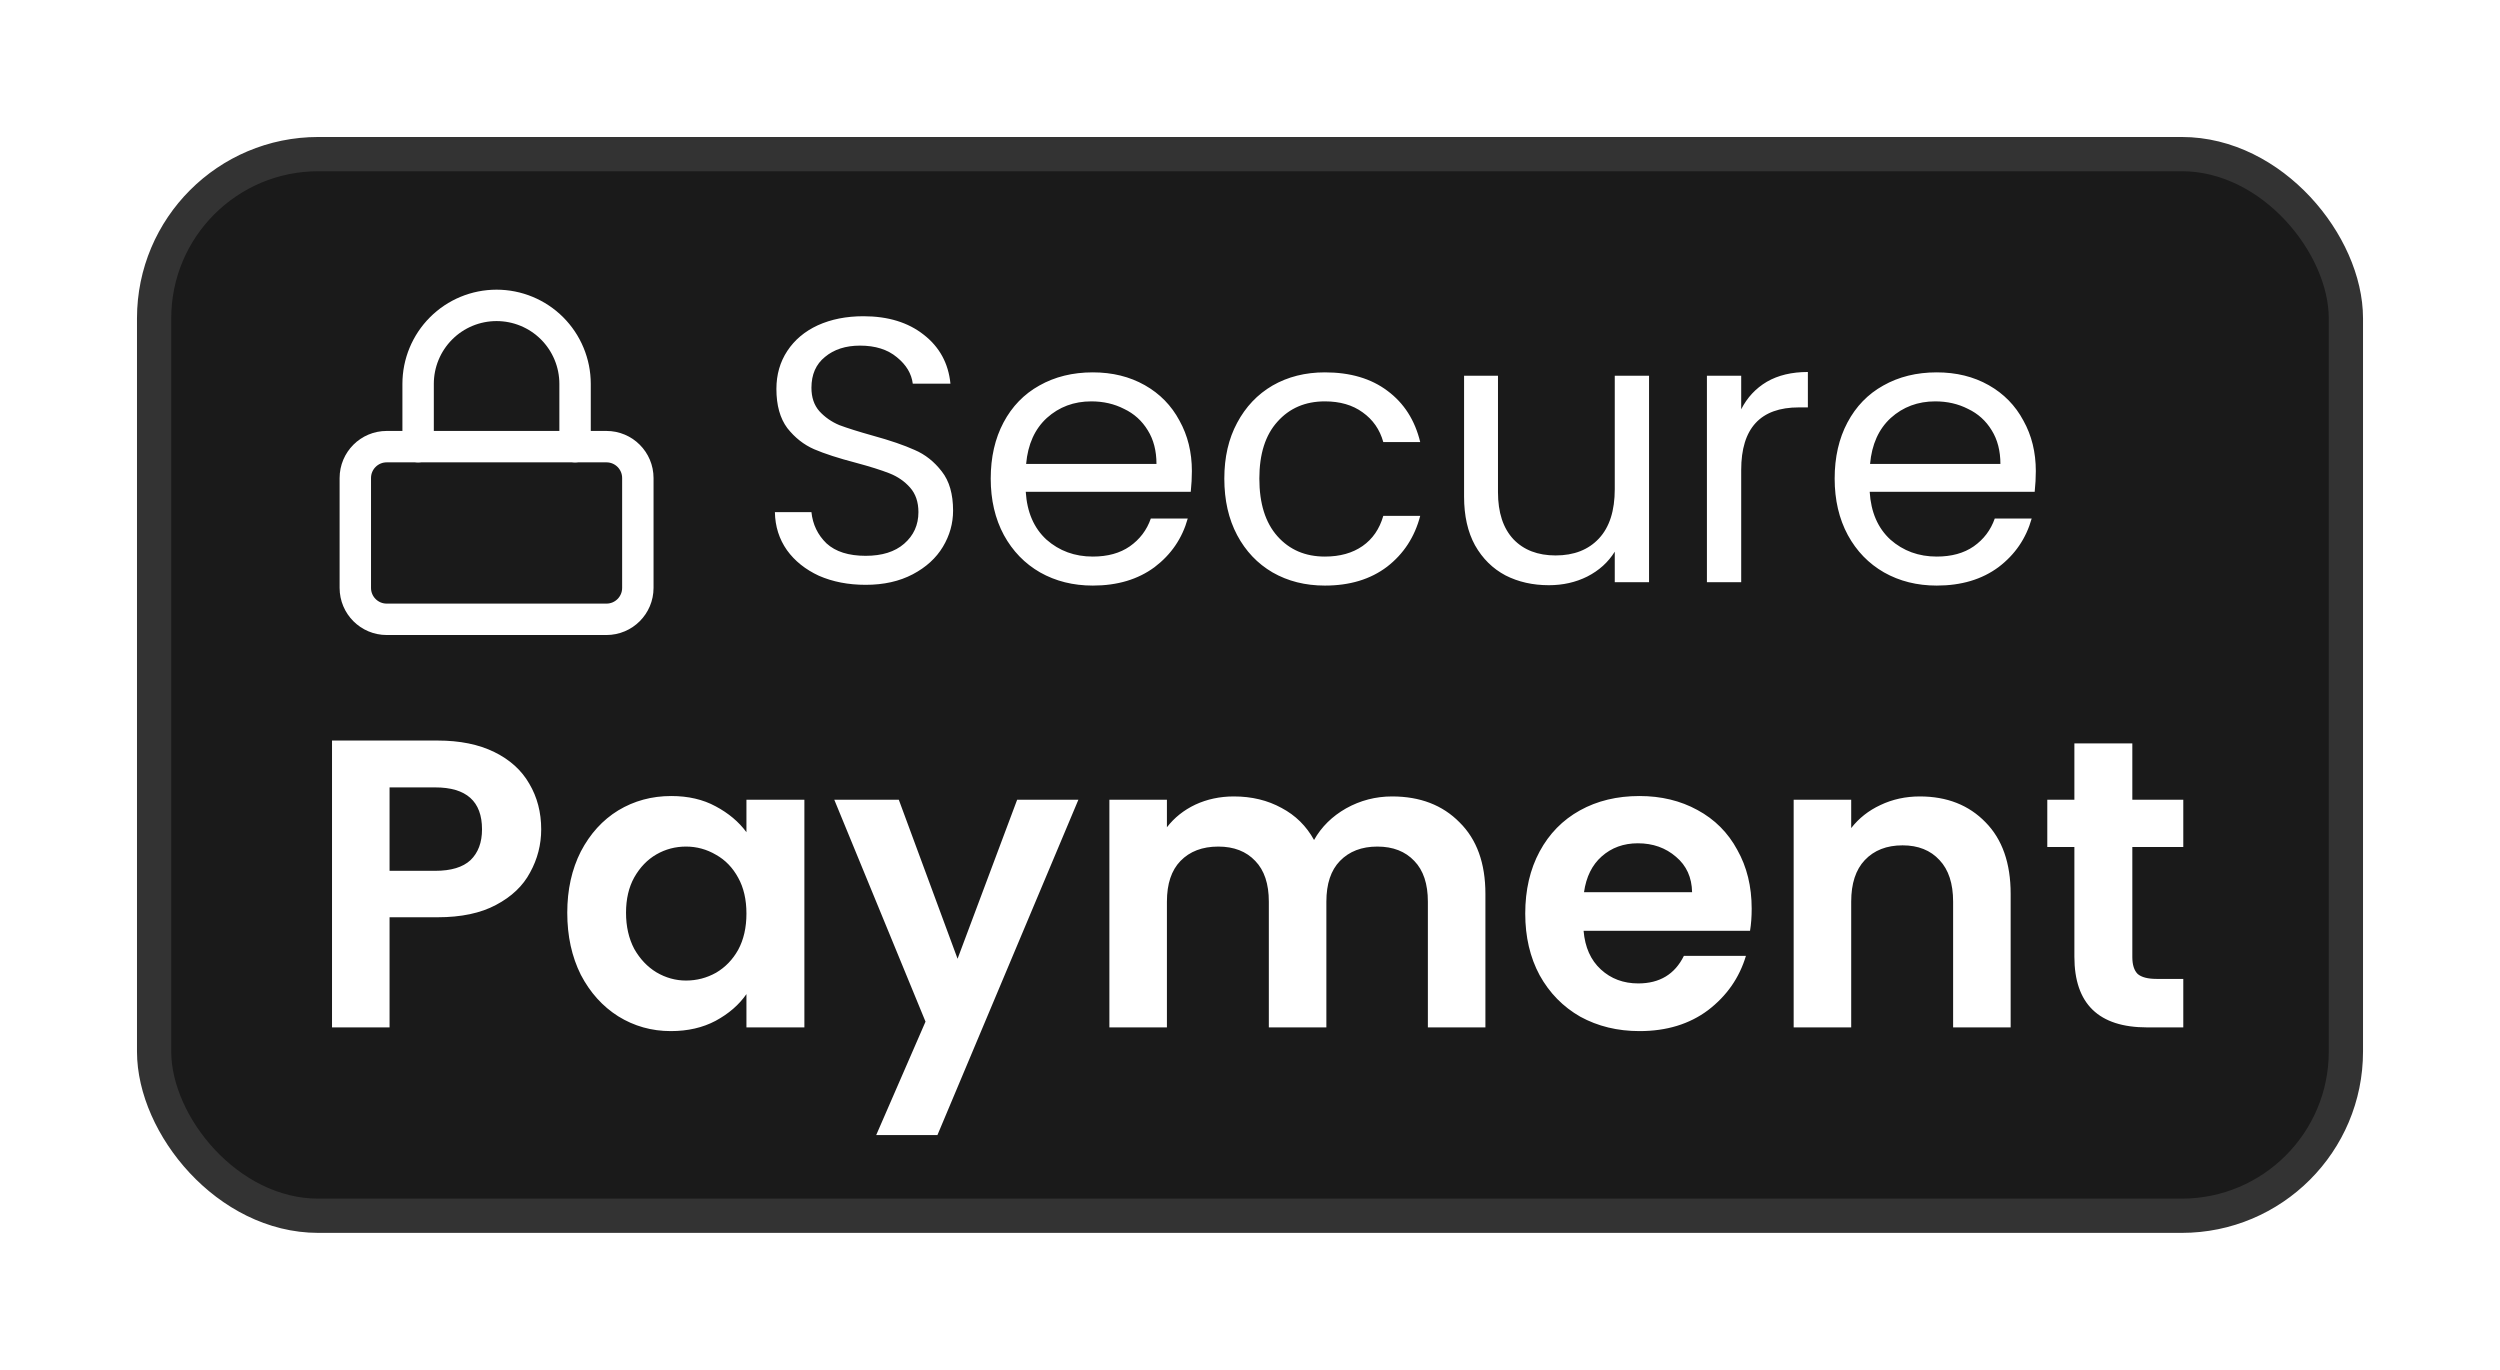 <svg width="73" height="40" viewBox="0 0 73 40" fill="none" xmlns="http://www.w3.org/2000/svg">
<g filter="url(#filter0_d_141_5644)">
<rect x="4.5" y="0.5" width="64" height="31" rx="4.794" fill="#1A1A1A" stroke="#333333"/>
<g clip-path="url(#clip0_141_5644)">
<rect width="11" height="11" transform="translate(9 4)" fill="#1A1A1A"/>
<path d="M17.708 9.042H11.292C10.785 9.042 10.375 9.452 10.375 9.959V13.167C10.375 13.673 10.785 14.084 11.292 14.084H17.708C18.215 14.084 18.625 13.673 18.625 13.167V9.959C18.625 9.452 18.215 9.042 17.708 9.042Z" stroke="white" stroke-width="0.917" stroke-linecap="round" stroke-linejoin="round"/>
<path d="M12.209 9.042V7.209C12.209 6.601 12.45 6.018 12.88 5.588C13.309 5.158 13.892 4.917 14.5 4.917C15.108 4.917 15.691 5.158 16.121 5.588C16.55 6.018 16.792 6.601 16.792 7.209V9.042" stroke="white" stroke-width="0.917" stroke-linecap="round" stroke-linejoin="round"/>
</g>
<path d="M25.278 13.077C24.772 13.077 24.317 12.989 23.914 12.813C23.518 12.63 23.206 12.38 22.979 12.065C22.752 11.742 22.634 11.372 22.627 10.954H23.694C23.731 11.313 23.877 11.618 24.134 11.867C24.398 12.109 24.779 12.23 25.278 12.23C25.755 12.23 26.129 12.113 26.4 11.878C26.679 11.636 26.818 11.328 26.818 10.954C26.818 10.661 26.737 10.422 26.576 10.239C26.415 10.056 26.213 9.916 25.971 9.821C25.729 9.726 25.403 9.623 24.992 9.513C24.486 9.381 24.079 9.249 23.771 9.117C23.47 8.985 23.21 8.78 22.99 8.501C22.777 8.215 22.671 7.834 22.671 7.357C22.671 6.939 22.777 6.569 22.99 6.246C23.203 5.923 23.5 5.674 23.881 5.498C24.27 5.322 24.713 5.234 25.212 5.234C25.931 5.234 26.517 5.414 26.972 5.773C27.434 6.132 27.694 6.609 27.753 7.203H26.653C26.616 6.91 26.462 6.653 26.191 6.433C25.92 6.206 25.56 6.092 25.113 6.092C24.695 6.092 24.354 6.202 24.09 6.422C23.826 6.635 23.694 6.935 23.694 7.324C23.694 7.603 23.771 7.83 23.925 8.006C24.086 8.182 24.281 8.318 24.508 8.413C24.743 8.501 25.069 8.604 25.487 8.721C25.993 8.86 26.4 9 26.708 9.139C27.016 9.271 27.28 9.48 27.5 9.766C27.72 10.045 27.83 10.426 27.83 10.91C27.83 11.284 27.731 11.636 27.533 11.966C27.335 12.296 27.042 12.564 26.653 12.769C26.264 12.974 25.806 13.077 25.278 13.077ZM34.803 9.755C34.803 9.946 34.792 10.147 34.77 10.36H29.952C29.989 10.954 30.19 11.42 30.557 11.757C30.931 12.087 31.382 12.252 31.91 12.252C32.343 12.252 32.702 12.153 32.988 11.955C33.281 11.75 33.487 11.478 33.604 11.141H34.682C34.521 11.72 34.198 12.193 33.714 12.56C33.23 12.919 32.629 13.099 31.91 13.099C31.338 13.099 30.825 12.971 30.37 12.714C29.923 12.457 29.571 12.094 29.314 11.625C29.057 11.148 28.929 10.598 28.929 9.975C28.929 9.352 29.054 8.805 29.303 8.336C29.552 7.867 29.901 7.507 30.348 7.258C30.803 7.001 31.323 6.873 31.91 6.873C32.482 6.873 32.988 6.998 33.428 7.247C33.868 7.496 34.205 7.841 34.44 8.281C34.682 8.714 34.803 9.205 34.803 9.755ZM33.769 9.546C33.769 9.165 33.685 8.838 33.516 8.567C33.347 8.288 33.116 8.079 32.823 7.94C32.537 7.793 32.218 7.72 31.866 7.72C31.36 7.72 30.927 7.881 30.568 8.204C30.216 8.527 30.014 8.974 29.963 9.546H33.769ZM35.75 9.975C35.75 9.352 35.875 8.809 36.124 8.347C36.374 7.878 36.718 7.515 37.158 7.258C37.606 7.001 38.115 6.873 38.687 6.873C39.428 6.873 40.037 7.053 40.513 7.412C40.997 7.771 41.316 8.27 41.47 8.908H40.392C40.29 8.541 40.088 8.252 39.787 8.039C39.494 7.826 39.127 7.72 38.687 7.72C38.115 7.72 37.653 7.918 37.301 8.314C36.949 8.703 36.773 9.256 36.773 9.975C36.773 10.701 36.949 11.262 37.301 11.658C37.653 12.054 38.115 12.252 38.687 12.252C39.127 12.252 39.494 12.149 39.787 11.944C40.081 11.739 40.282 11.445 40.392 11.064H41.47C41.309 11.68 40.986 12.175 40.502 12.549C40.018 12.916 39.413 13.099 38.687 13.099C38.115 13.099 37.606 12.971 37.158 12.714C36.718 12.457 36.374 12.094 36.124 11.625C35.875 11.156 35.75 10.606 35.75 9.975ZM48.152 6.972V13H47.151V12.109C46.96 12.417 46.693 12.659 46.348 12.835C46.011 13.004 45.637 13.088 45.226 13.088C44.757 13.088 44.335 12.993 43.961 12.802C43.587 12.604 43.29 12.311 43.07 11.922C42.857 11.533 42.751 11.06 42.751 10.503V6.972H43.741V10.371C43.741 10.965 43.891 11.423 44.192 11.746C44.493 12.061 44.903 12.219 45.424 12.219C45.959 12.219 46.381 12.054 46.689 11.724C46.997 11.394 47.151 10.914 47.151 10.283V6.972H48.152ZM50.843 7.951C51.019 7.606 51.269 7.339 51.591 7.148C51.921 6.957 52.321 6.862 52.79 6.862V7.896H52.526C51.404 7.896 50.843 8.505 50.843 9.722V13H49.842V6.972H50.843V7.951ZM59.446 9.755C59.446 9.946 59.435 10.147 59.413 10.36H54.595C54.631 10.954 54.833 11.42 55.2 11.757C55.574 12.087 56.025 12.252 56.553 12.252C56.985 12.252 57.345 12.153 57.631 11.955C57.924 11.75 58.129 11.478 58.247 11.141H59.325C59.163 11.72 58.841 12.193 58.357 12.56C57.873 12.919 57.271 13.099 56.553 13.099C55.981 13.099 55.467 12.971 55.013 12.714C54.565 12.457 54.213 12.094 53.957 11.625C53.7 11.148 53.572 10.598 53.572 9.975C53.572 9.352 53.696 8.805 53.946 8.336C54.195 7.867 54.543 7.507 54.991 7.258C55.445 7.001 55.966 6.873 56.553 6.873C57.125 6.873 57.631 6.998 58.071 7.247C58.511 7.496 58.848 7.841 59.083 8.281C59.325 8.714 59.446 9.205 59.446 9.755ZM58.412 9.546C58.412 9.165 58.327 8.838 58.159 8.567C57.99 8.288 57.759 8.079 57.466 7.94C57.18 7.793 56.861 7.72 56.509 7.72C56.003 7.72 55.57 7.881 55.211 8.204C54.859 8.527 54.657 8.974 54.606 9.546H58.412Z" fill="white"/>
<path d="M15.803 20.216C15.803 20.664 15.695 21.084 15.479 21.476C15.271 21.868 14.939 22.184 14.483 22.424C14.035 22.664 13.467 22.784 12.779 22.784H11.375V26H9.695V17.624H12.779C13.427 17.624 13.979 17.736 14.435 17.96C14.891 18.184 15.231 18.492 15.455 18.884C15.687 19.276 15.803 19.72 15.803 20.216ZM12.707 21.428C13.171 21.428 13.515 21.324 13.739 21.116C13.963 20.9 14.075 20.6 14.075 20.216C14.075 19.4 13.619 18.992 12.707 18.992H11.375V21.428H12.707ZM16.564 22.652C16.564 21.98 16.696 21.384 16.96 20.864C17.232 20.344 17.596 19.944 18.052 19.664C18.516 19.384 19.032 19.244 19.6 19.244C20.096 19.244 20.528 19.344 20.896 19.544C21.272 19.744 21.572 19.996 21.796 20.3V19.352H23.488V26H21.796V25.028C21.58 25.34 21.28 25.6 20.896 25.808C20.52 26.008 20.084 26.108 19.588 26.108C19.028 26.108 18.516 25.964 18.052 25.676C17.596 25.388 17.232 24.984 16.96 24.464C16.696 23.936 16.564 23.332 16.564 22.652ZM21.796 22.676C21.796 22.268 21.716 21.92 21.556 21.632C21.396 21.336 21.18 21.112 20.908 20.96C20.636 20.8 20.344 20.72 20.032 20.72C19.72 20.72 19.432 20.796 19.168 20.948C18.904 21.1 18.688 21.324 18.52 21.62C18.36 21.908 18.28 22.252 18.28 22.652C18.28 23.052 18.36 23.404 18.52 23.708C18.688 24.004 18.904 24.232 19.168 24.392C19.44 24.552 19.728 24.632 20.032 24.632C20.344 24.632 20.636 24.556 20.908 24.404C21.18 24.244 21.396 24.02 21.556 23.732C21.716 23.436 21.796 23.084 21.796 22.676ZM31.489 19.352L27.373 29.144H25.585L27.025 25.832L24.361 19.352H26.245L27.961 23.996L29.701 19.352H31.489ZM40.65 19.256C41.466 19.256 42.122 19.508 42.618 20.012C43.122 20.508 43.374 21.204 43.374 22.1V26H41.694V22.328C41.694 21.808 41.562 21.412 41.298 21.14C41.034 20.86 40.674 20.72 40.218 20.72C39.762 20.72 39.398 20.86 39.126 21.14C38.862 21.412 38.73 21.808 38.73 22.328V26H37.05V22.328C37.05 21.808 36.918 21.412 36.654 21.14C36.39 20.86 36.03 20.72 35.574 20.72C35.11 20.72 34.742 20.86 34.47 21.14C34.206 21.412 34.074 21.808 34.074 22.328V26H32.394V19.352H34.074V20.156C34.29 19.876 34.566 19.656 34.902 19.496C35.246 19.336 35.622 19.256 36.03 19.256C36.55 19.256 37.014 19.368 37.422 19.592C37.83 19.808 38.146 20.12 38.37 20.528C38.586 20.144 38.898 19.836 39.306 19.604C39.722 19.372 40.17 19.256 40.65 19.256ZM51.149 22.532C51.149 22.772 51.133 22.988 51.101 23.18H46.241C46.281 23.66 46.449 24.036 46.745 24.308C47.041 24.58 47.405 24.716 47.837 24.716C48.461 24.716 48.905 24.448 49.169 23.912H50.981C50.789 24.552 50.421 25.08 49.877 25.496C49.333 25.904 48.665 26.108 47.873 26.108C47.233 26.108 46.657 25.968 46.145 25.688C45.641 25.4 45.245 24.996 44.957 24.476C44.677 23.956 44.537 23.356 44.537 22.676C44.537 21.988 44.677 21.384 44.957 20.864C45.237 20.344 45.629 19.944 46.133 19.664C46.637 19.384 47.217 19.244 47.873 19.244C48.505 19.244 49.069 19.38 49.565 19.652C50.069 19.924 50.457 20.312 50.729 20.816C51.009 21.312 51.149 21.884 51.149 22.532ZM49.409 22.052C49.401 21.62 49.245 21.276 48.941 21.02C48.637 20.756 48.265 20.624 47.825 20.624C47.409 20.624 47.057 20.752 46.769 21.008C46.489 21.256 46.317 21.604 46.253 22.052H49.409ZM56.059 19.256C56.851 19.256 57.491 19.508 57.979 20.012C58.467 20.508 58.711 21.204 58.711 22.1V26H57.031V22.328C57.031 21.8 56.899 21.396 56.635 21.116C56.371 20.828 56.011 20.684 55.555 20.684C55.091 20.684 54.723 20.828 54.451 21.116C54.187 21.396 54.055 21.8 54.055 22.328V26H52.375V19.352H54.055V20.18C54.279 19.892 54.563 19.668 54.907 19.508C55.259 19.34 55.643 19.256 56.059 19.256ZM62.264 20.732V23.948C62.264 24.172 62.316 24.336 62.42 24.44C62.532 24.536 62.717 24.584 62.972 24.584H63.752V26H62.697C61.281 26 60.572 25.312 60.572 23.936V20.732H59.781V19.352H60.572V17.708H62.264V19.352H63.752V20.732H62.264Z" fill="white"/>
</g>
<defs>
<filter id="filter0_d_141_5644" x="0" y="0" width="73" height="40" filterUnits="userSpaceOnUse" color-interpolation-filters="sRGB">
<feFlood flood-opacity="0" result="BackgroundImageFix"/>
<feColorMatrix in="SourceAlpha" type="matrix" values="0 0 0 0 0 0 0 0 0 0 0 0 0 0 0 0 0 0 127 0" result="hardAlpha"/>
<feOffset dy="4"/>
<feGaussianBlur stdDeviation="2"/>
<feComposite in2="hardAlpha" operator="out"/>
<feColorMatrix type="matrix" values="0 0 0 0 0 0 0 0 0 0 0 0 0 0 0 0 0 0 0.25 0"/>
<feBlend mode="normal" in2="BackgroundImageFix" result="effect1_dropShadow_141_5644"/>
<feBlend mode="normal" in="SourceGraphic" in2="effect1_dropShadow_141_5644" result="shape"/>
</filter>
<clipPath id="clip0_141_5644">
<rect width="11" height="11" fill="white" transform="translate(9 4)"/>
</clipPath>
</defs>
</svg>
